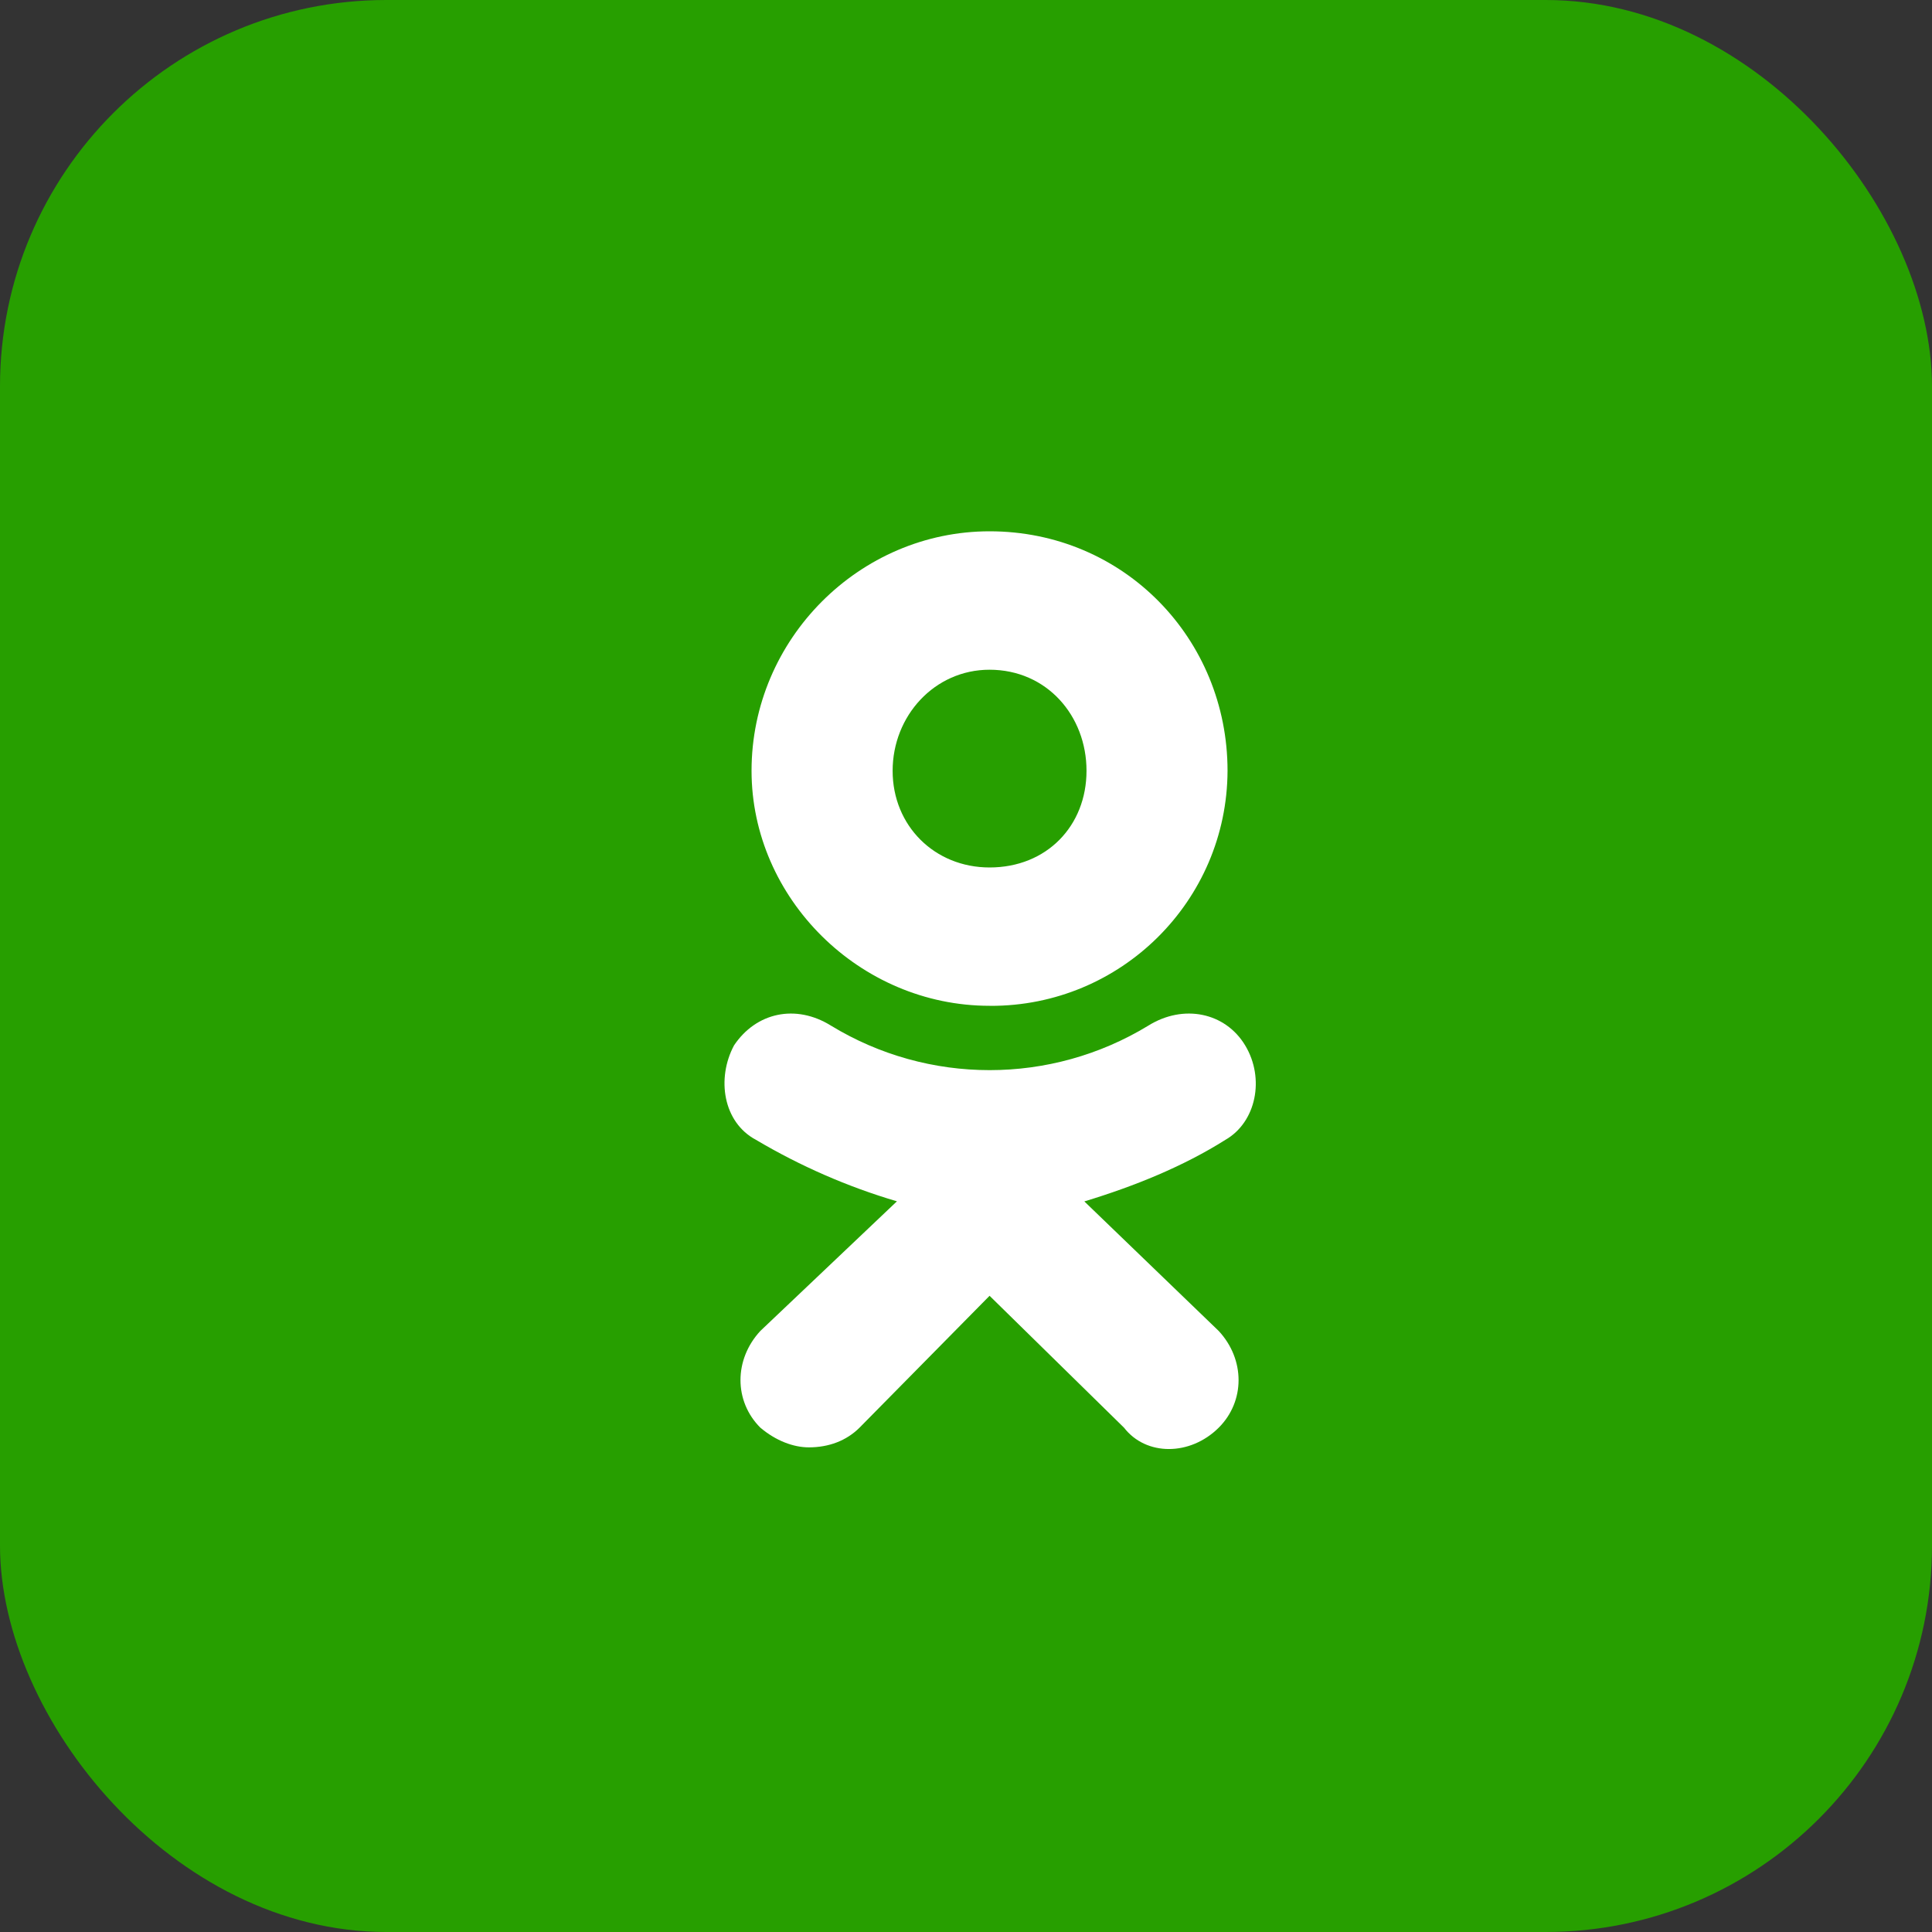 <svg width="40" height="40" viewBox="0 0 40 40" fill="none" xmlns="http://www.w3.org/2000/svg">
<rect x="0" y="0" width="40" height="40" fill="#333333" stroke="none"/>
<rect width="40" height="40" rx="8" fill="#279F00"/>
<path d="M20.487 20.824C17.796 20.824 15.56 18.595 15.56 15.958C15.56 13.23 17.796 11 20.488 11C23.271 11 25.415 13.229 25.415 15.958C25.405 18.654 23.206 20.834 20.503 20.825C20.497 20.825 20.493 20.825 20.487 20.824ZM20.487 13.866C19.348 13.866 18.481 14.821 18.481 15.959C18.481 17.095 19.348 17.96 20.488 17.96C21.674 17.96 22.495 17.095 22.495 15.959C22.496 14.82 21.674 13.866 20.487 13.866ZM22.449 24.873L25.233 27.557C25.78 28.147 25.78 29.011 25.233 29.558C24.64 30.148 23.727 30.148 23.271 29.558L20.488 26.828L17.796 29.558C17.523 29.83 17.157 29.966 16.746 29.966C16.427 29.966 16.062 29.829 15.742 29.558C15.194 29.011 15.194 28.147 15.742 27.556L18.57 24.872C17.549 24.571 16.569 24.142 15.653 23.6C14.968 23.236 14.832 22.327 15.197 21.644C15.653 20.962 16.474 20.78 17.205 21.235C19.221 22.463 21.757 22.463 23.774 21.235C24.504 20.78 25.37 20.962 25.78 21.644C26.192 22.327 26.008 23.235 25.369 23.6C24.503 24.146 23.499 24.556 22.45 24.874L22.449 24.873Z" fill="white"/>
</svg>
